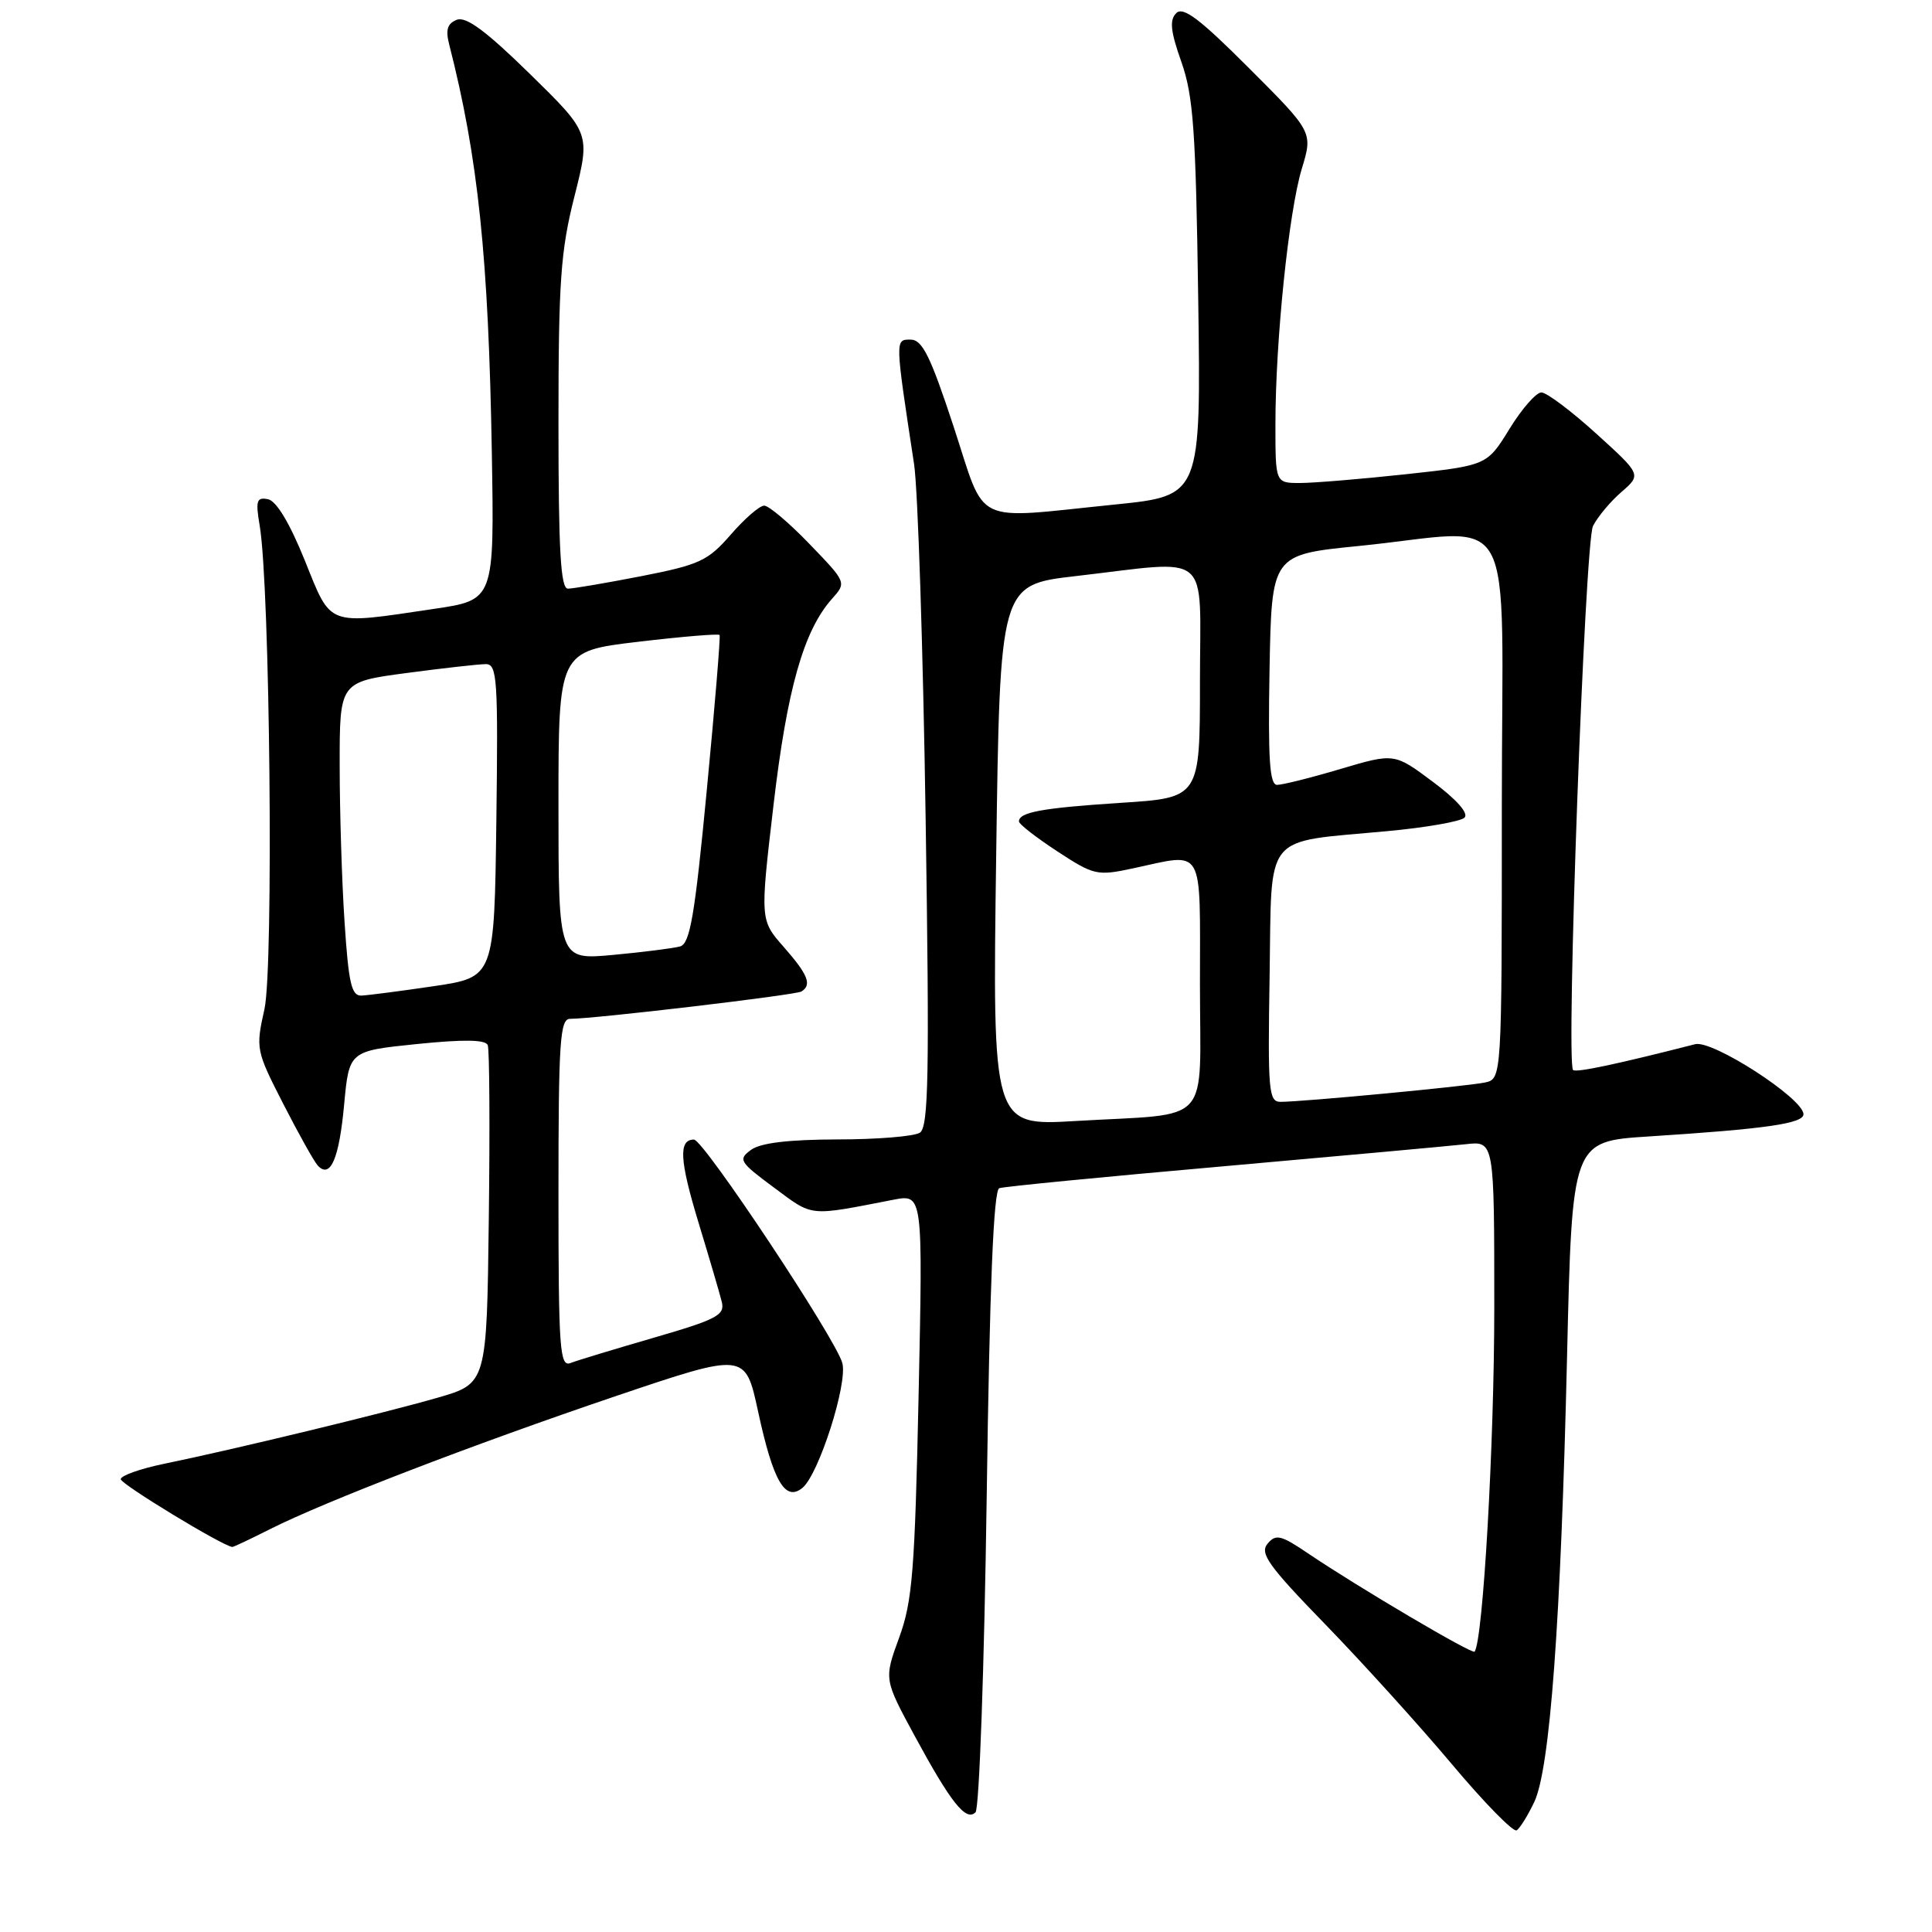 <?xml version="1.0" encoding="UTF-8" standalone="no"?>
<!DOCTYPE svg PUBLIC "-//W3C//DTD SVG 1.1//EN" "http://www.w3.org/Graphics/SVG/1.1/DTD/svg11.dtd" >
<svg xmlns="http://www.w3.org/2000/svg" xmlns:xlink="http://www.w3.org/1999/xlink" version="1.1" viewBox="0 0 256 256">
 <g >
 <path fill="currentColor"
d=" M 203.30 238.77 C 205.38 234.38 206.82 214.92 207.64 179.87 C 208.31 151.24 208.31 151.24 218.41 150.59 C 234.02 149.59 239.00 148.87 238.97 147.63 C 238.92 145.53 226.92 137.77 224.62 138.36 C 214.26 141.01 208.83 142.16 208.44 141.78 C 207.47 140.81 210.00 71.86 211.08 69.70 C 211.69 68.49 213.38 66.46 214.84 65.20 C 217.50 62.89 217.50 62.89 211.50 57.45 C 208.20 54.45 204.93 52.00 204.24 52.00 C 203.55 52.00 201.64 54.18 200.01 56.84 C 197.03 61.67 197.03 61.67 186.27 62.84 C 180.34 63.48 174.04 64.00 172.25 64.00 C 169.00 64.00 169.00 64.00 169.00 56.25 C 169.00 45.19 170.76 28.10 172.49 22.38 C 173.97 17.50 173.97 17.50 165.50 9.03 C 158.98 2.50 156.77 0.83 155.86 1.74 C 154.94 2.66 155.10 4.14 156.54 8.21 C 158.13 12.72 158.45 17.34 158.77 39.60 C 159.14 65.69 159.14 65.69 147.76 66.85 C 128.56 68.79 130.74 69.85 126.35 56.50 C 123.28 47.16 122.21 45.00 120.65 45.00 C 118.59 45.00 118.58 44.83 121.12 61.50 C 121.62 64.80 122.31 85.89 122.65 108.36 C 123.17 142.54 123.04 149.36 121.88 150.09 C 121.12 150.58 116.20 150.98 110.94 150.98 C 104.47 151.00 100.78 151.44 99.52 152.36 C 97.77 153.64 97.97 153.96 102.58 157.38 C 107.82 161.26 107.01 161.18 118.39 158.97 C 122.29 158.22 122.29 158.22 121.72 184.86 C 121.22 208.18 120.90 212.19 119.14 217.00 C 117.13 222.50 117.13 222.50 121.19 230.00 C 125.99 238.86 128.00 241.40 129.26 240.14 C 129.76 239.64 130.42 220.92 130.74 198.53 C 131.13 170.45 131.65 157.70 132.41 157.44 C 133.01 157.23 146.32 155.93 162.00 154.55 C 177.68 153.16 192.19 151.84 194.25 151.61 C 198.00 151.19 198.00 151.19 198.00 173.23 C 198.00 191.37 196.51 217.38 195.39 218.85 C 195.10 219.25 179.92 210.29 173.35 205.85 C 169.72 203.39 169.05 203.23 167.95 204.56 C 166.89 205.83 168.10 207.51 175.65 215.28 C 180.57 220.35 188.10 228.67 192.38 233.76 C 196.65 238.85 200.52 242.80 200.96 242.53 C 201.40 242.26 202.45 240.56 203.30 238.77 Z  M 35.78 202.62 C 43.11 198.93 62.62 191.42 81.54 185.01 C 98.75 179.19 98.75 179.19 100.44 186.98 C 102.45 196.30 104.04 199.04 106.34 197.14 C 108.49 195.35 112.32 183.40 111.62 180.64 C 110.85 177.55 93.23 151.00 91.95 151.00 C 89.89 151.00 90.04 153.72 92.56 162.01 C 93.98 166.68 95.37 171.40 95.64 172.50 C 96.07 174.26 95.01 174.82 86.65 177.25 C 81.44 178.76 76.46 180.27 75.59 180.61 C 74.17 181.15 74.00 178.79 74.00 158.11 C 74.00 137.95 74.20 135.00 75.54 135.00 C 78.79 135.00 105.43 131.85 106.19 131.38 C 107.61 130.50 107.08 129.16 103.86 125.49 C 100.71 121.91 100.71 121.91 102.49 106.71 C 104.29 91.31 106.48 83.57 110.25 79.34 C 112.18 77.18 112.17 77.17 107.27 72.09 C 104.58 69.29 101.87 67.00 101.26 67.00 C 100.65 67.00 98.66 68.73 96.83 70.84 C 93.81 74.31 92.71 74.83 85.00 76.34 C 80.33 77.25 75.94 78.00 75.25 78.00 C 74.29 78.00 74.00 72.97 74.00 56.19 C 74.00 37.29 74.28 33.27 76.12 26.01 C 78.23 17.65 78.23 17.65 70.23 9.81 C 64.44 4.14 61.77 2.15 60.54 2.62 C 59.28 3.11 59.02 3.94 59.52 5.89 C 63.36 20.92 64.73 34.05 65.17 60.00 C 65.50 79.50 65.50 79.50 57.50 80.68 C 43.17 82.81 43.95 83.10 40.38 74.24 C 38.38 69.30 36.62 66.37 35.51 66.15 C 34.00 65.85 33.85 66.34 34.41 69.65 C 35.78 77.70 36.27 128.19 35.04 133.72 C 33.87 138.96 33.92 139.21 37.54 146.28 C 39.57 150.25 41.63 153.93 42.11 154.45 C 43.78 156.23 44.94 153.54 45.60 146.36 C 46.26 139.26 46.26 139.26 55.24 138.34 C 61.45 137.71 64.35 137.75 64.63 138.49 C 64.86 139.07 64.92 149.40 64.77 161.43 C 64.50 183.32 64.50 183.32 58.00 185.20 C 50.89 187.25 30.86 192.09 21.75 193.96 C 18.59 194.61 16.00 195.53 16.00 196.00 C 16.00 196.66 29.52 204.87 30.78 204.98 C 30.94 204.99 33.19 203.93 35.78 202.62 Z  M 132.00 113.34 C 132.50 77.50 132.50 77.50 142.50 76.34 C 160.82 74.23 159.00 72.68 159.00 90.35 C 159.00 105.71 159.00 105.71 148.50 106.38 C 138.07 107.06 134.98 107.62 135.02 108.86 C 135.03 109.21 137.32 110.99 140.10 112.81 C 144.96 115.99 145.38 116.08 150.14 115.06 C 159.70 113.01 159.00 111.80 159.00 130.42 C 159.00 149.50 160.86 147.46 142.50 148.54 C 131.50 149.19 131.50 149.19 132.00 113.34 Z  M 168.23 129.32 C 168.54 110.02 167.18 111.69 183.82 110.13 C 188.94 109.66 193.55 108.85 194.06 108.34 C 194.63 107.77 193.00 105.93 189.87 103.60 C 184.76 99.78 184.76 99.78 177.63 101.89 C 173.71 103.06 169.93 104.00 169.22 104.00 C 168.23 104.00 168.01 100.59 168.22 88.75 C 168.50 73.50 168.50 73.50 180.00 72.35 C 201.46 70.21 199.00 65.72 199.00 106.98 C 199.00 142.96 199.00 142.96 196.75 143.44 C 194.37 143.94 172.61 146.00 169.67 146.00 C 168.10 146.00 167.98 144.54 168.23 129.32 Z  M 45.66 122.25 C 45.30 116.89 45.01 107.52 45.01 101.43 C 45.00 90.36 45.00 90.36 53.86 89.18 C 58.74 88.53 63.47 88.00 64.38 88.00 C 65.88 88.00 66.01 89.99 65.77 108.74 C 65.50 129.48 65.50 129.48 57.50 130.67 C 53.10 131.32 48.78 131.88 47.90 131.92 C 46.58 131.99 46.19 130.30 45.66 122.25 Z  M 74.00 106.75 C 74.00 86.29 74.00 86.29 84.56 85.04 C 90.37 84.35 95.23 83.95 95.35 84.14 C 95.48 84.34 94.72 93.60 93.65 104.73 C 92.06 121.38 91.43 125.04 90.11 125.41 C 89.22 125.65 85.24 126.16 81.25 126.53 C 74.00 127.20 74.00 127.20 74.00 106.75 Z "/>
</g>
</svg>